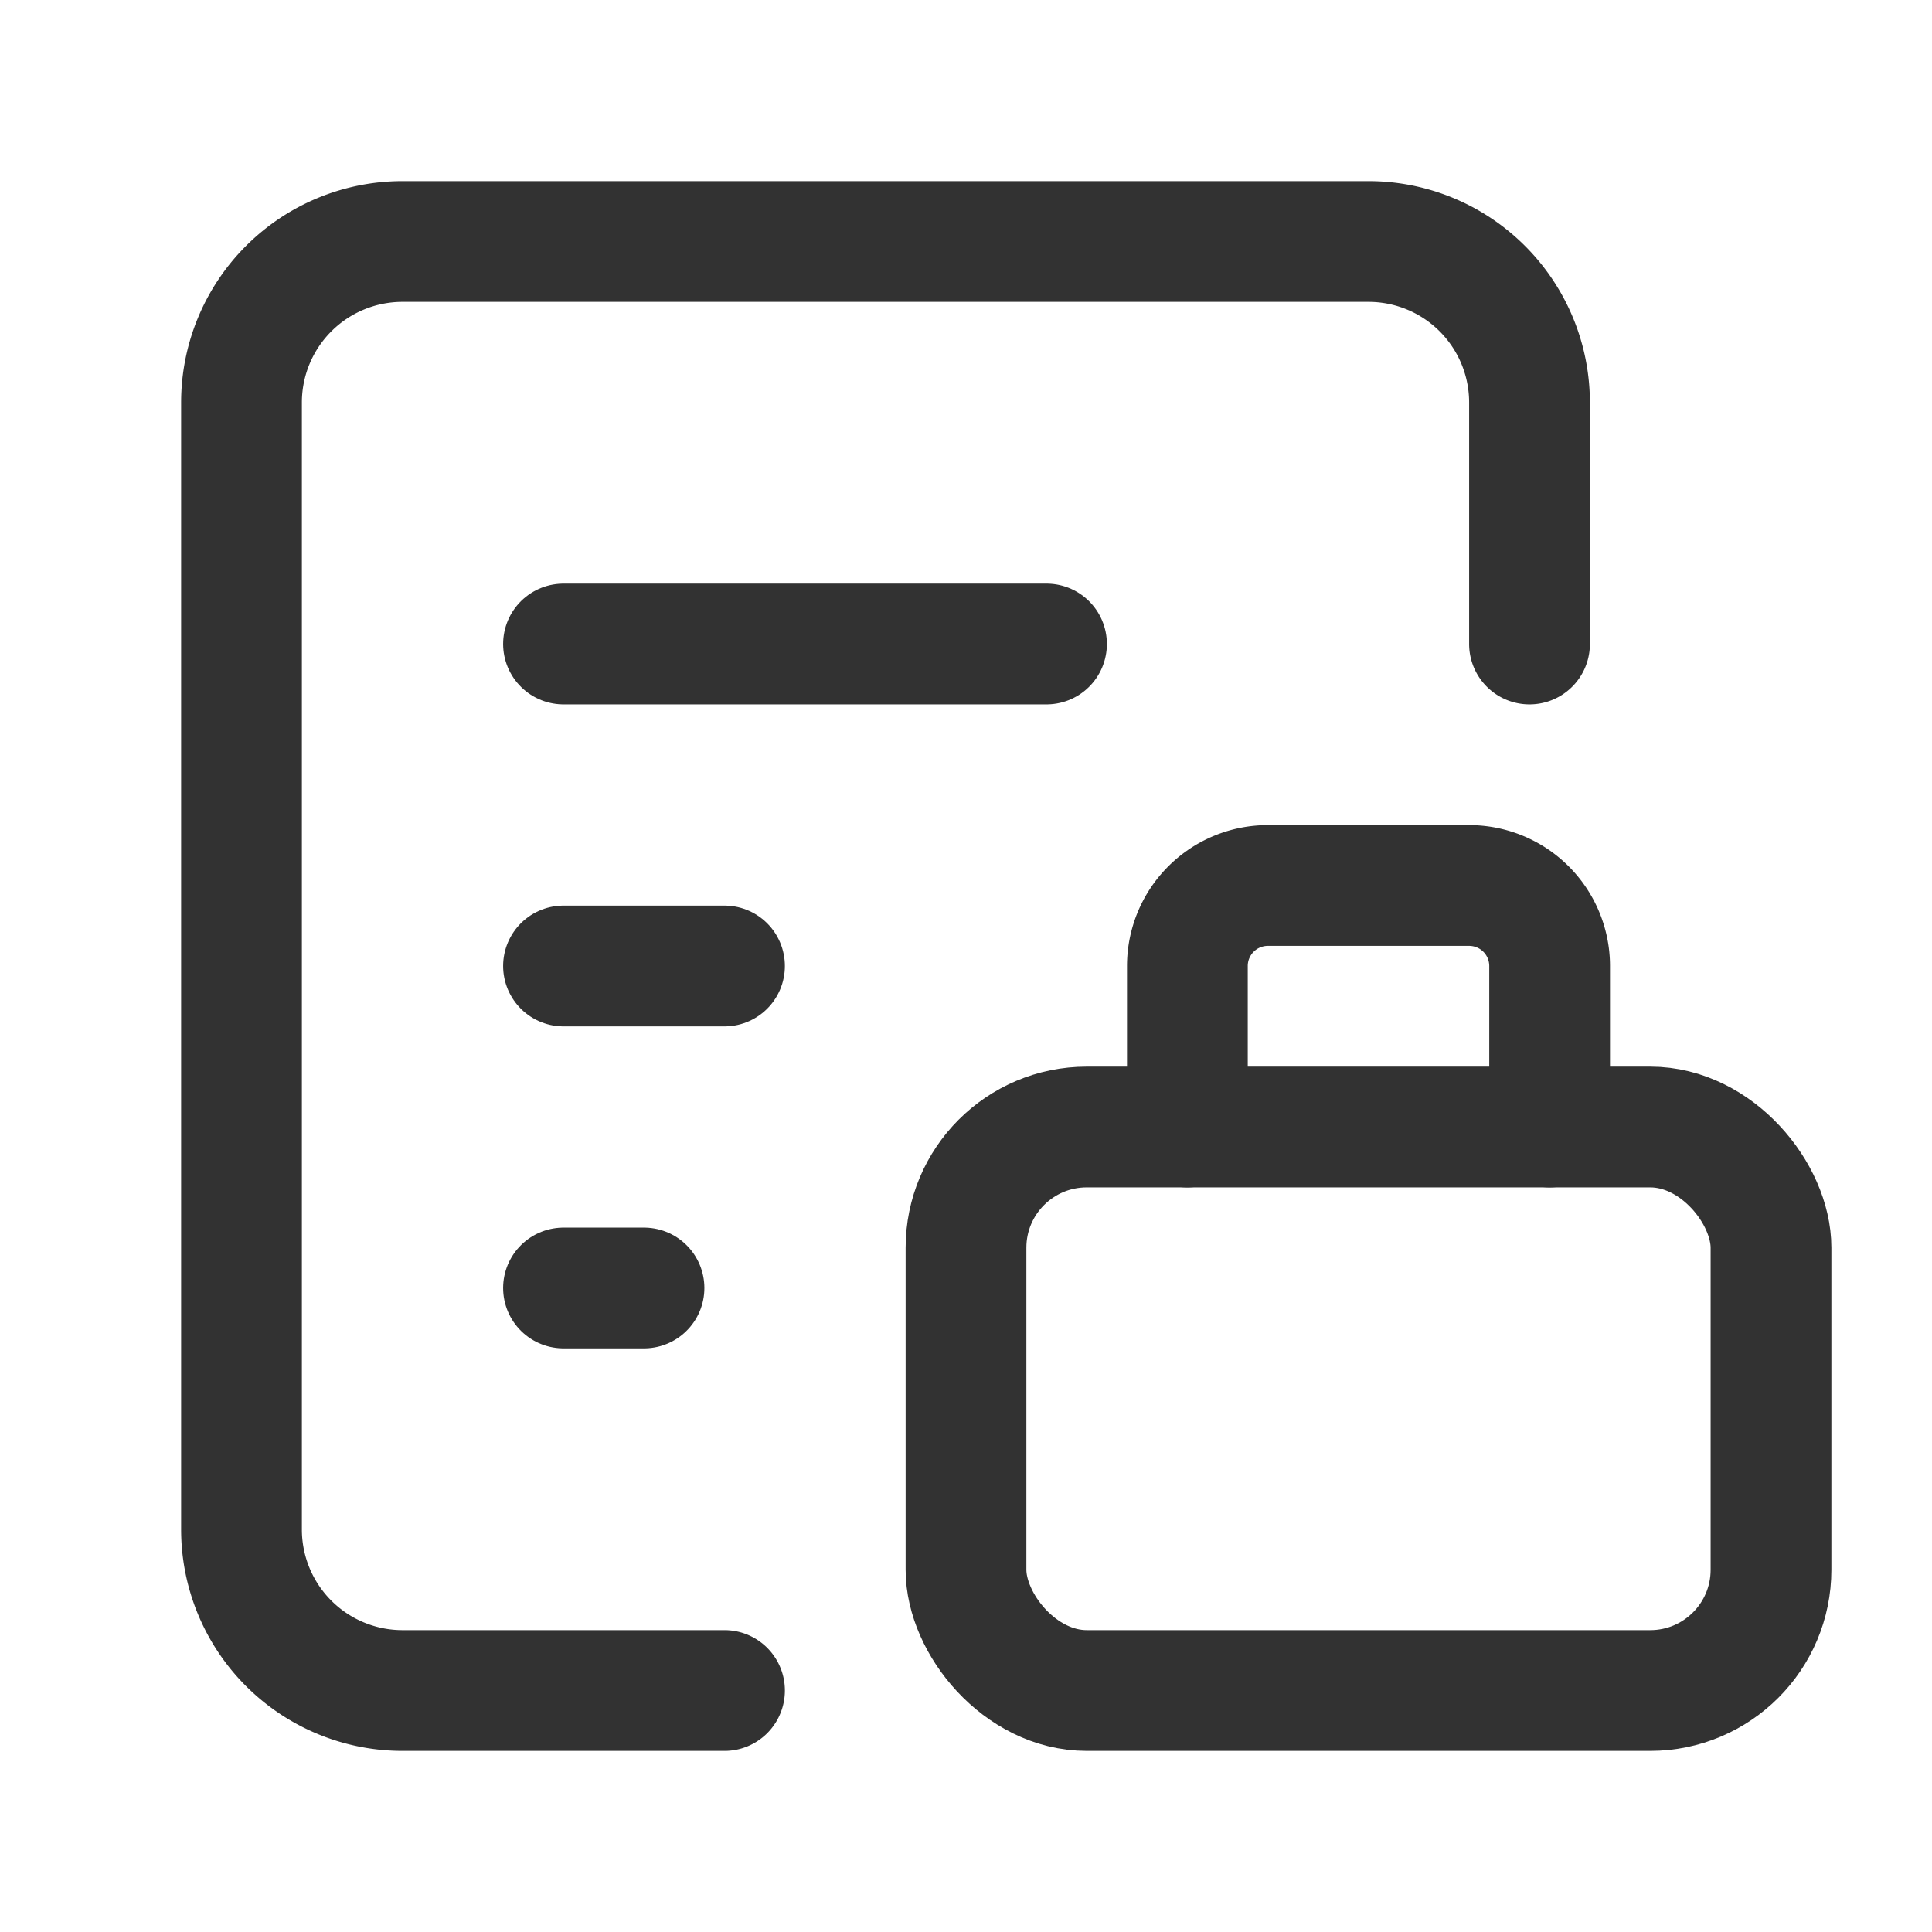 <svg id="Layer_3" data-name="Layer 3" xmlns="http://www.w3.org/2000/svg" viewBox="0 0 24 24"><path d="M19,8V5a2,2,0,0,0-2-2H5A2,2,0,0,0,3,5V19a2,2,0,0,0,2,2H9" fill="none" stroke="#323232" stroke-linecap="round" stroke-linejoin="round" stroke-width="1.5"/><path d="M19.25,14V12a1,1,0,0,0-1-1h-2.5a1,1,0,0,0-1,1v2" fill="none" stroke="#323232" stroke-linecap="round" stroke-linejoin="round" stroke-width="1.5"/><rect x="12" y="14" width="10" height="7" rx="1.5" stroke-width="1.5" stroke="#323232" stroke-linecap="round" stroke-linejoin="round" fill="none"/><line x1="7" y1="8" x2="13" y2="8" fill="none" stroke="#323232" stroke-linecap="round" stroke-linejoin="round" stroke-width="1.5"/><line x1="7" y1="12" x2="9" y2="12" fill="none" stroke="#323232" stroke-linecap="round" stroke-linejoin="round" stroke-width="1.5"/><line x1="7" y1="16" x2="8" y2="16" fill="none" stroke="#323232" stroke-linecap="round" stroke-linejoin="round" stroke-width="1.5"/><path d="M0,24H24V0H0Z" fill="none"/></svg>
